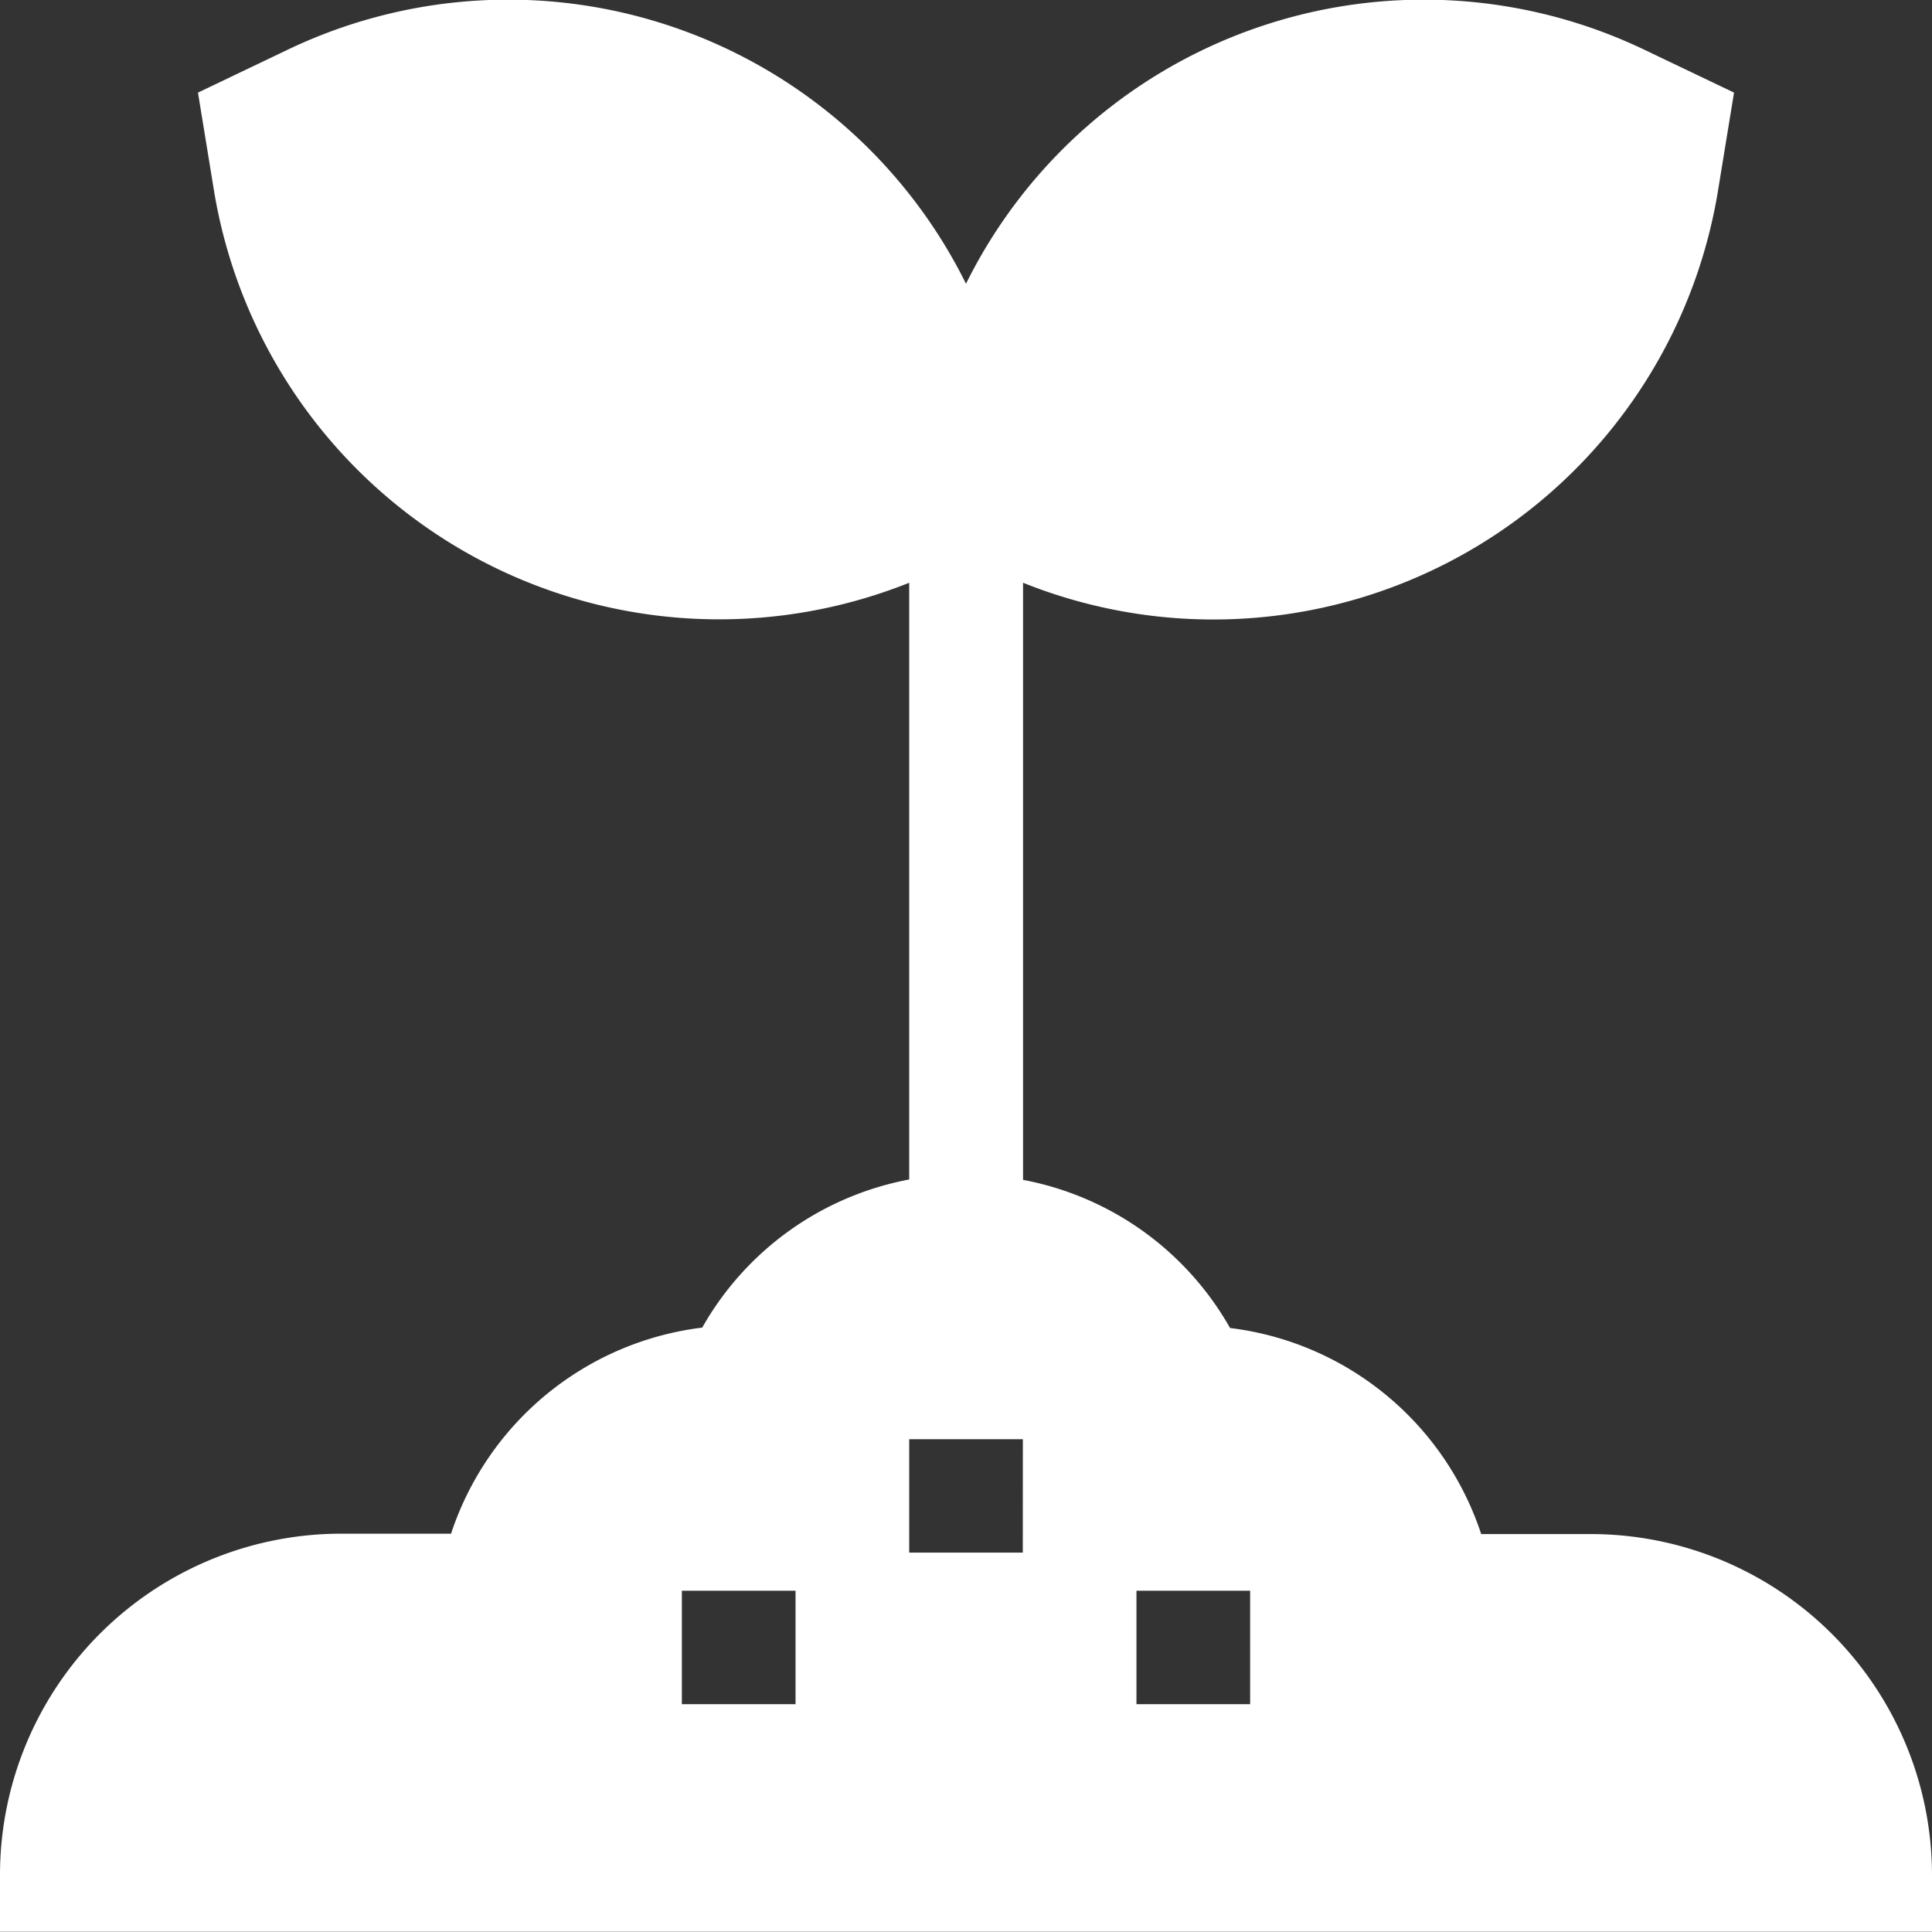 <svg xmlns="http://www.w3.org/2000/svg" width="30" height="29.996" viewBox="0 0 30 29.996">
  <rect x="0" y="0" width="30" height="29.996" fill="#333333" stroke="none"/>
  <g id="Group_3502" data-name="Group 3502" transform="translate(-249 -335)">
    <path id="Path_2052" data-name="Path 2052" d="M24.708,23.859H23a4.708,4.708,0,0,0-3.9-3.2,4.69,4.69,0,0,0-3.214-2.3V9.087A7.94,7.94,0,0,0,26.677,3l.249-1.524L25.533.81A7.933,7.933,0,0,0,15,4.444,7.933,7.933,0,0,0,4.467.81l-1.393.666L3.323,3A7.95,7.95,0,0,0,14.118,9.087v9.266a4.69,4.69,0,0,0-3.214,2.3,4.708,4.708,0,0,0-3.9,3.2H5.292A5.3,5.3,0,0,0,0,29.151v.882H30v-.882a5.3,5.3,0,0,0-5.292-5.292ZM12.353,26.5H10.588V24.739h1.765Zm3.529-2.353H14.118V22.386h1.765ZM19.412,26.5H17.647V24.739h1.765Z" transform="translate(249 334.962)" fill="#fff"/>
  </g>
</svg>
